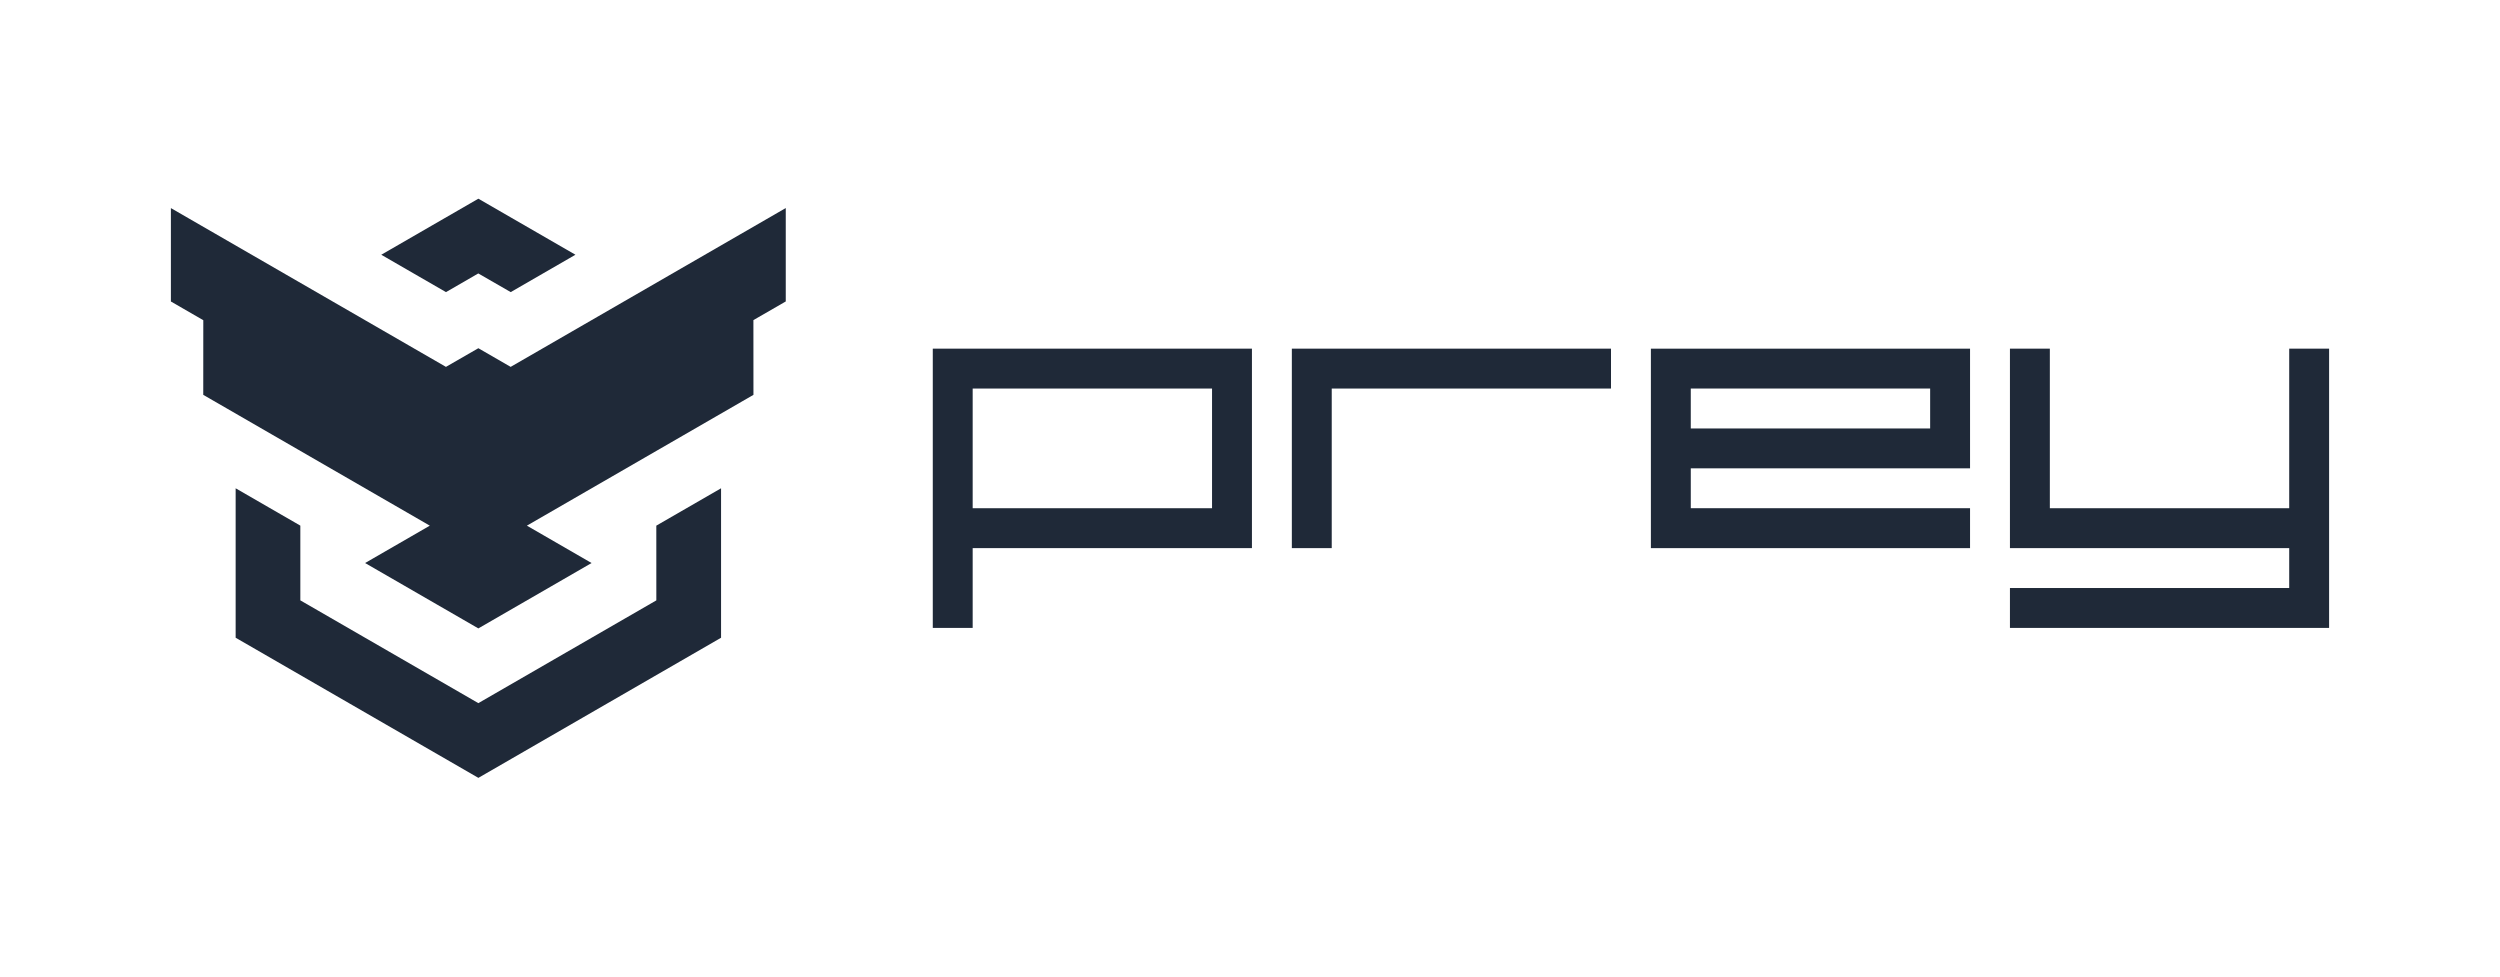 <svg id="prey-logo" enable-background="new 0 0 512 200" height="200" viewBox="0 0 512 200" width="512" xmlns="http://www.w3.org/2000/svg"><g fill="#1f2938"><path d="m477 71.403v57.194h-65.364v-8.171h57.194v-8.17h-57.194v-40.853h8.171v32.682h49.023v-32.682z"/><path d="m191.034 71.403v57.193h8.17v-16.341h57.193v-40.852zm57.193 32.682h-49.023v-24.511h49.023z"/><path d="m329.932 71.403v8.171h-57.194v32.682h-8.17v-40.853z"/><path d="m338.102 71.403v40.852h65.364v-8.17h-57.193v-8.17h57.193v-24.512zm57.193 16.341h-49.023v-8.17h49.023z"/><path d="m97.968 40.693-19.885 11.481 13.255 7.652 6.613-3.826 6.645 3.824 13.252-7.654z"/><path d="m97.971 159.307 49.702-28.698-.001-30.61-13.26 7.653.005 15.304-36.452 21.046-36.455-21.05-.001-15.303-13.25-7.65v30.607z"/><path d="m154.298 65.558v.01l.009 15.296-46.399 26.79 13.245 7.653-23.186 13.391-23.195-13.391 13.254-7.653-46.399-26.79.009-15.287-6.636-3.831v-19.128l56.331 32.518 6.636-3.822 6.618 3.822 56.34-32.528v19.128z"/></g></svg>
